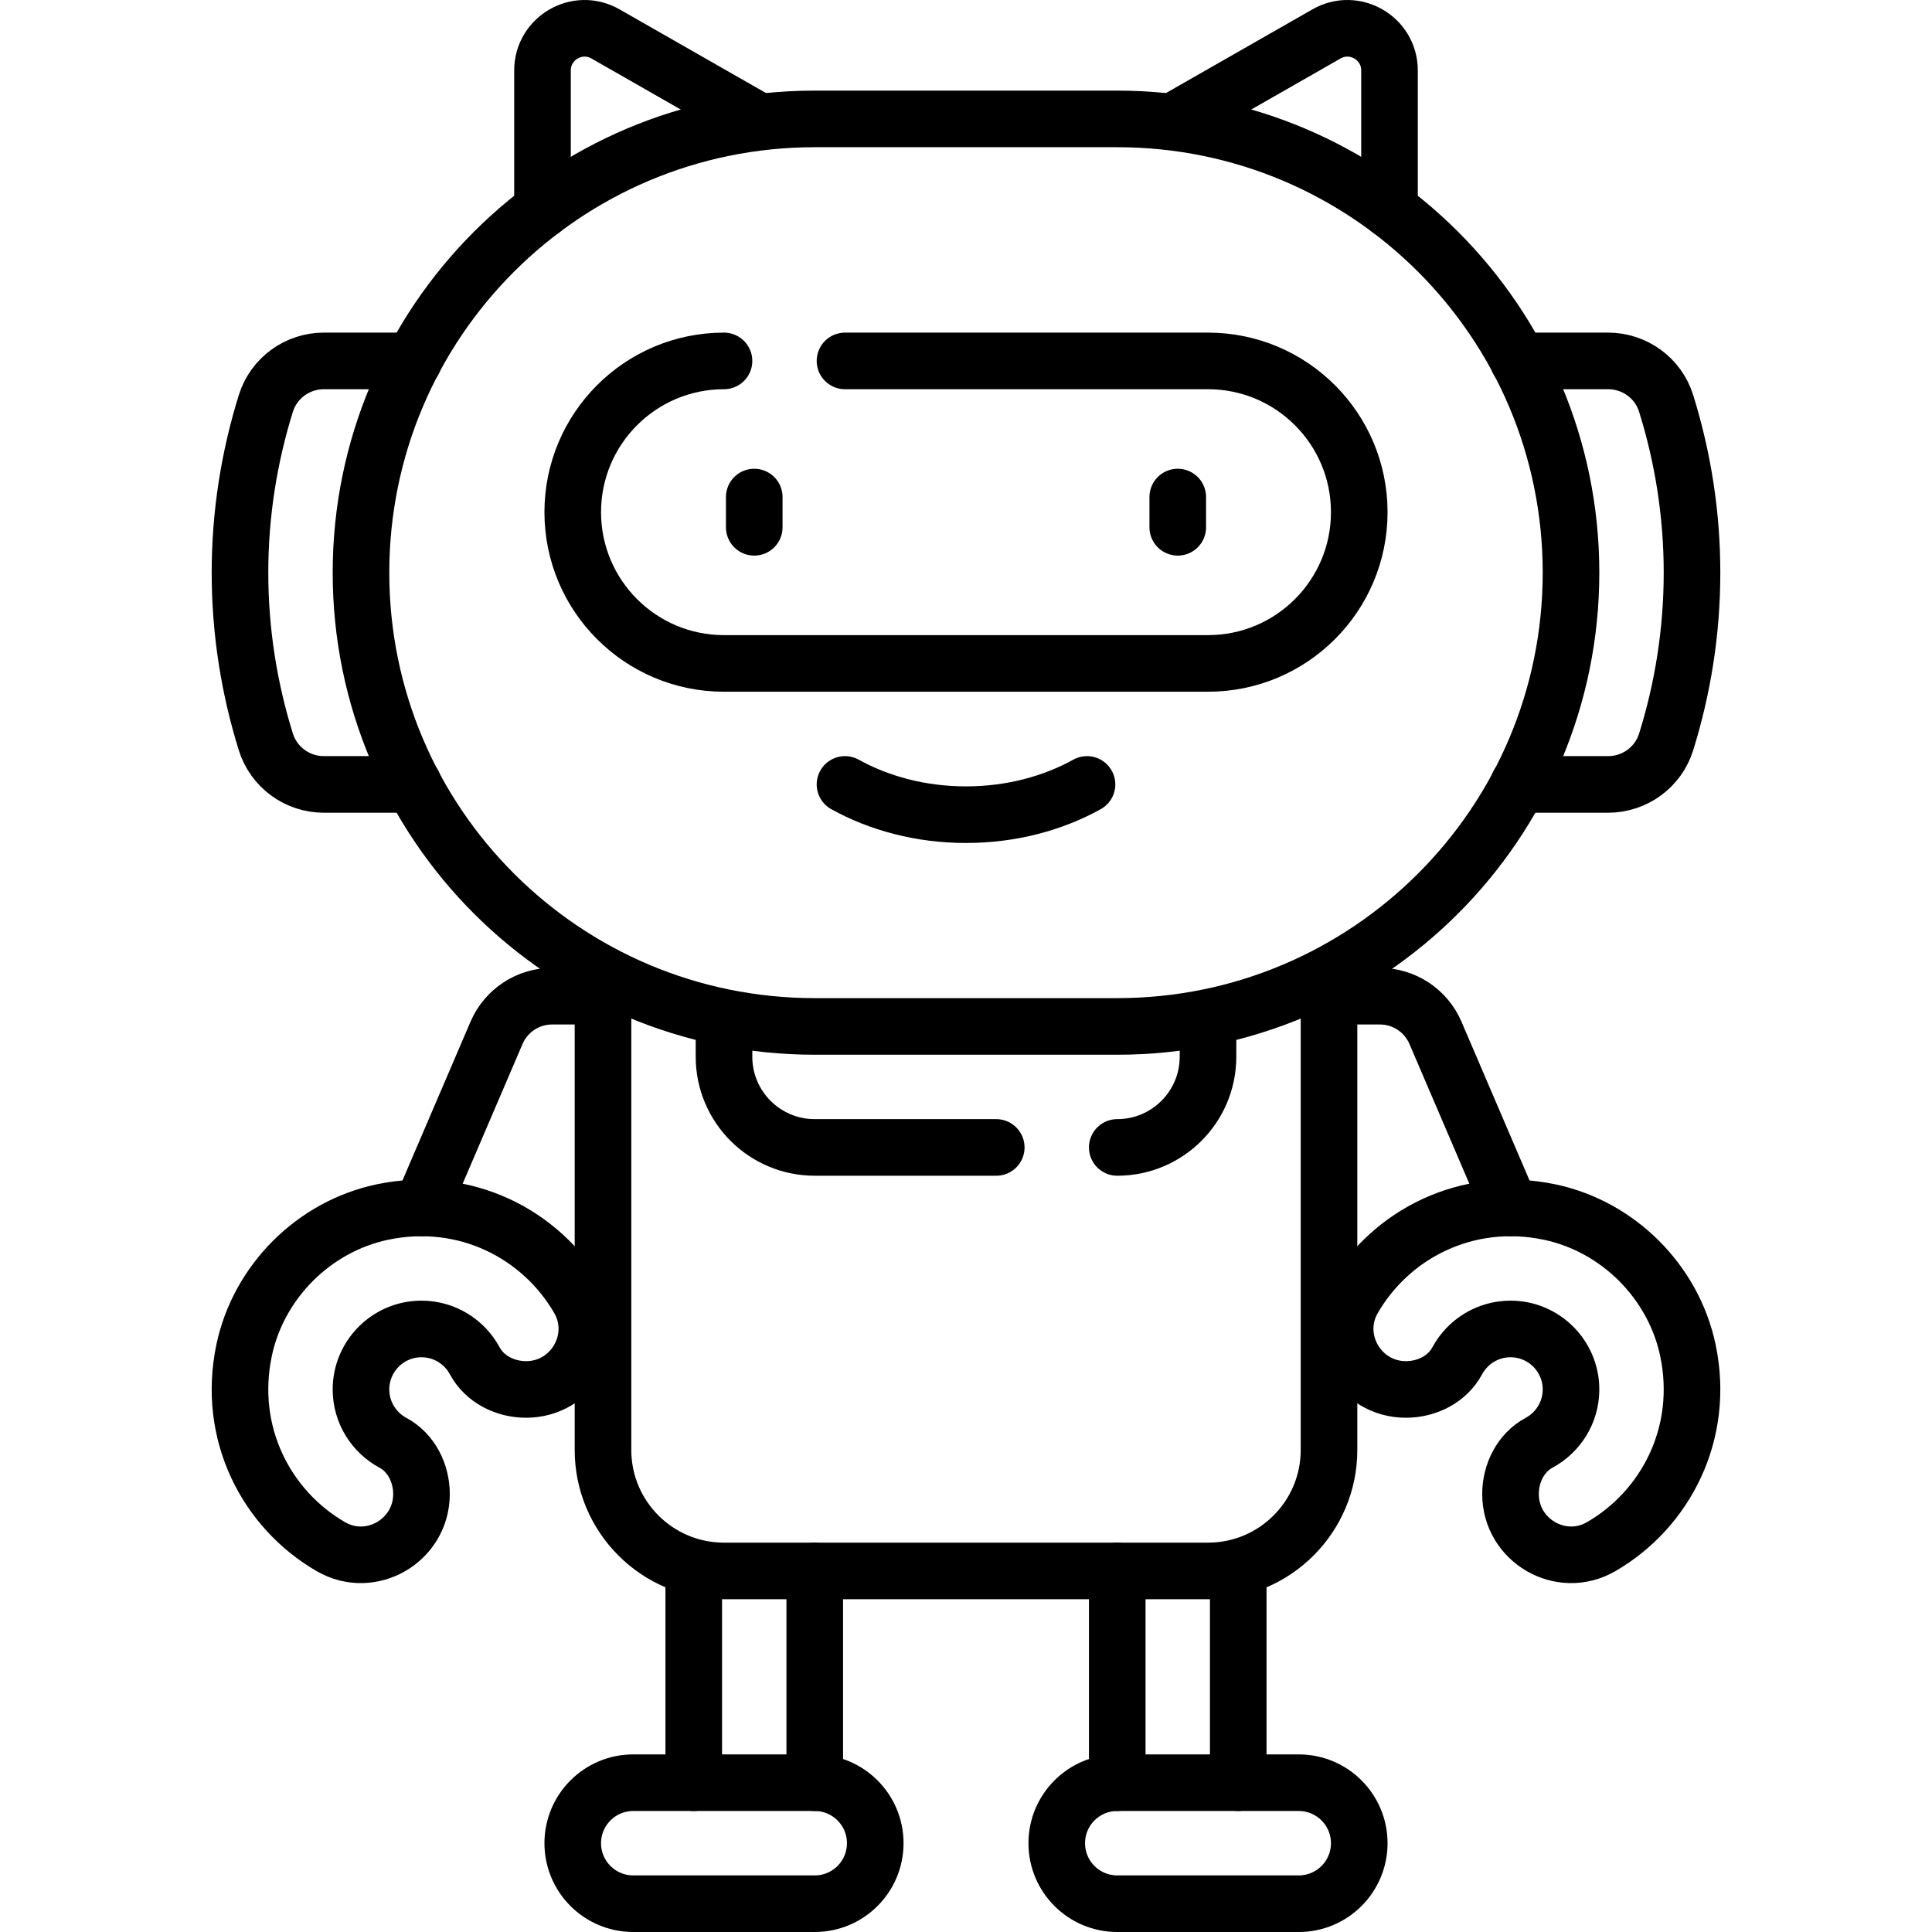 <?xml version="1.0" encoding="UTF-8"?>
<svg xmlns="http://www.w3.org/2000/svg" xmlns:xlink="http://www.w3.org/1999/xlink" version="1.1" id="Capa_1" x="0px" y="0px" viewBox="0 0 512 512" style="enable-background:new 0 0 512 512;" xml:space="preserve" width="512" height="512">
<g>
	<path style="fill:none;stroke:#000000;stroke-width:15;stroke-linecap:round;stroke-linejoin:round;stroke-miterlimit:10;" d="&#10;&#9;&#9;M296.084,272.015h-80.167c-66.413,0-120.251-53.838-120.251-120.251v0c0-66.413,53.838-120.251,120.251-120.251h80.167&#10;&#9;&#9;c66.413,0,120.251,53.838,120.251,120.251v0C416.334,218.177,362.496,272.015,296.084,272.015z"/>
	<path style="fill:none;stroke:#000000;stroke-width:15;stroke-linecap:round;stroke-linejoin:round;stroke-miterlimit:10;" d="&#10;&#9;&#9;M223.933,95.647h96.201c22.138,0,40.084,17.946,40.084,40.084v0c0,22.138-17.946,40.084-40.084,40.084H191.866&#10;&#9;&#9;c-22.138,0-40.084-17.946-40.084-40.084v0c0-22.138,17.946-40.084,40.084-40.084"/>
	
		<line style="fill:none;stroke:#000000;stroke-width:15;stroke-linecap:round;stroke-linejoin:round;stroke-miterlimit:10;" x1="199.883" y1="131.723" x2="199.883" y2="139.739"/>
	
		<line style="fill:none;stroke:#000000;stroke-width:15;stroke-linecap:round;stroke-linejoin:round;stroke-miterlimit:10;" x1="312.117" y1="131.723" x2="312.117" y2="139.739"/>
	<path style="fill:none;stroke:#000000;stroke-width:15;stroke-linecap:round;stroke-linejoin:round;stroke-miterlimit:10;" d="&#10;&#9;&#9;M223.933,207.882c8.954,4.963,19.979,8.017,32.067,8.017s23.113-3.054,32.067-8.017"/>
	<path style="fill:none;stroke:#000000;stroke-width:15;stroke-linecap:round;stroke-linejoin:round;stroke-miterlimit:10;" d="&#10;&#9;&#9;M109.6,95.647H85.817c-7.023,0-13.271,4.551-15.361,11.256c-4.421,14.188-6.857,29.236-6.857,44.861&#10;&#9;&#9;c0,15.625,2.436,30.673,6.857,44.861c2.09,6.705,8.338,11.256,15.361,11.256H109.6"/>
	<path style="fill:none;stroke:#000000;stroke-width:15;stroke-linecap:round;stroke-linejoin:round;stroke-miterlimit:10;" d="&#10;&#9;&#9;M402.399,207.882h23.783c7.023,0,13.271-4.551,15.361-11.256c4.421-14.187,6.857-29.236,6.857-44.861&#10;&#9;&#9;c0-15.625-2.436-30.673-6.857-44.861c-2.09-6.705-8.338-11.256-15.361-11.256h-23.783"/>
	<path style="fill:none;stroke:#000000;stroke-width:15;stroke-linecap:round;stroke-linejoin:round;stroke-miterlimit:10;" d="&#10;&#9;&#9;M143.766,55.564V18.675c0-8.568,9.256-13.939,16.695-9.688l39.422,22.527"/>
	<path style="fill:none;stroke:#000000;stroke-width:15;stroke-linecap:round;stroke-linejoin:round;stroke-miterlimit:10;" d="&#10;&#9;&#9;M368.234,55.564V18.675c0-8.568-9.256-13.939-16.695-9.688l-39.422,22.527"/>
	<path style="fill:none;stroke:#000000;stroke-width:15;stroke-linecap:round;stroke-linejoin:round;stroke-miterlimit:10;" d="&#10;&#9;&#9;M352.201,259.906v124.343c0,17.71-14.357,32.067-32.067,32.067H191.866c-17.71,0-32.067-14.357-32.067-32.067V259.906"/>
	<path style="fill:none;stroke:#000000;stroke-width:15;stroke-linecap:round;stroke-linejoin:round;stroke-miterlimit:10;" d="&#10;&#9;&#9;M264.017,304.082h-48.1c-13.283,0-24.05-10.768-24.05-24.05v-8.017"/>
	<path style="fill:none;stroke:#000000;stroke-width:15;stroke-linecap:round;stroke-linejoin:round;stroke-miterlimit:10;" d="&#10;&#9;&#9;M320.134,272.015v8.017c0,13.283-10.768,24.05-24.05,24.05"/>
	<path style="fill:none;stroke:#000000;stroke-width:15;stroke-linecap:round;stroke-linejoin:round;stroke-miterlimit:10;" d="&#10;&#9;&#9;M215.916,504.5h-48.1c-8.855,0-16.033-7.178-16.033-16.033v0c0-8.855,7.178-16.033,16.033-16.033h48.1&#10;&#9;&#9;c8.855,0,16.033,7.178,16.033,16.033v0C231.95,497.322,224.771,504.5,215.916,504.5z"/>
	
		<line style="fill:none;stroke:#000000;stroke-width:15;stroke-linecap:round;stroke-linejoin:round;stroke-miterlimit:10;" x1="215.916" y1="472.433" x2="215.916" y2="416.316"/>
	
		<line style="fill:none;stroke:#000000;stroke-width:15;stroke-linecap:round;stroke-linejoin:round;stroke-miterlimit:10;" x1="183.85" y1="472.433" x2="183.85" y2="416.316"/>
	<path style="fill:none;stroke:#000000;stroke-width:15;stroke-linecap:round;stroke-linejoin:round;stroke-miterlimit:10;" d="&#10;&#9;&#9;M296.084,504.5h48.1c8.855,0,16.033-7.178,16.033-16.033v0c0-8.855-7.178-16.033-16.033-16.033h-48.1&#10;&#9;&#9;c-8.855,0-16.033,7.178-16.033,16.033v0C280.05,497.322,287.229,504.5,296.084,504.5z"/>
	
		<line style="fill:none;stroke:#000000;stroke-width:15;stroke-linecap:round;stroke-linejoin:round;stroke-miterlimit:10;" x1="296.084" y1="472.433" x2="296.084" y2="416.316"/>
	
		<line style="fill:none;stroke:#000000;stroke-width:15;stroke-linecap:round;stroke-linejoin:round;stroke-miterlimit:10;" x1="328.15" y1="472.433" x2="328.15" y2="416.316"/>
	<path style="fill:none;stroke:#000000;stroke-width:15;stroke-linecap:round;stroke-linejoin:round;stroke-miterlimit:10;" d="&#10;&#9;&#9;M101.335,321.205c-18.155,3.813-32.835,18.492-36.648,36.648c-4.613,21.965,5.875,42.13,23.007,52.036&#10;&#9;&#9;c10.653,6.16,24.004-1.644,24.004-13.949v0c0-5.539-2.698-10.969-7.575-13.594c-5.032-2.709-8.459-8.027-8.459-14.129&#10;&#9;&#9;c0-8.839,7.191-16.033,16.033-16.033c6.103,0,11.419,3.427,14.127,8.457c2.627,4.878,8.056,7.577,13.596,7.577h0&#10;&#9;&#9;c12.305,0,20.109-13.352,13.949-24.005C143.465,327.08,123.301,316.592,101.335,321.205z"/>
	<path style="fill:none;stroke:#000000;stroke-width:15;stroke-linecap:round;stroke-linejoin:round;stroke-miterlimit:10;" d="&#10;&#9;&#9;M159.799,263.999h-13.478c-6.414,0-12.211,3.822-14.737,9.718l-19.885,46.399"/>
	<path style="fill:none;stroke:#000000;stroke-width:15;stroke-linecap:round;stroke-linejoin:round;stroke-miterlimit:10;" d="&#10;&#9;&#9;M410.665,321.205c18.155,3.813,32.835,18.492,36.648,36.648c4.613,21.965-5.875,42.13-23.007,52.036&#10;&#9;&#9;c-10.653,6.16-24.004-1.644-24.004-13.949v0c0-5.539,2.698-10.969,7.575-13.594c5.032-2.709,8.459-8.027,8.459-14.129&#10;&#9;&#9;c0-8.839-7.191-16.033-16.033-16.033c-6.103,0-11.419,3.427-14.127,8.457c-2.627,4.878-8.056,7.577-13.596,7.577h0&#10;&#9;&#9;c-12.305,0-20.109-13.352-13.949-24.005C368.535,327.08,388.699,316.592,410.665,321.205z"/>
	<path style="fill:none;stroke:#000000;stroke-width:15;stroke-linecap:round;stroke-linejoin:round;stroke-miterlimit:10;" d="&#10;&#9;&#9;M352.201,263.999h13.478c6.414,0,12.211,3.822,14.737,9.718l19.885,46.399"/>
</g>















</svg>
